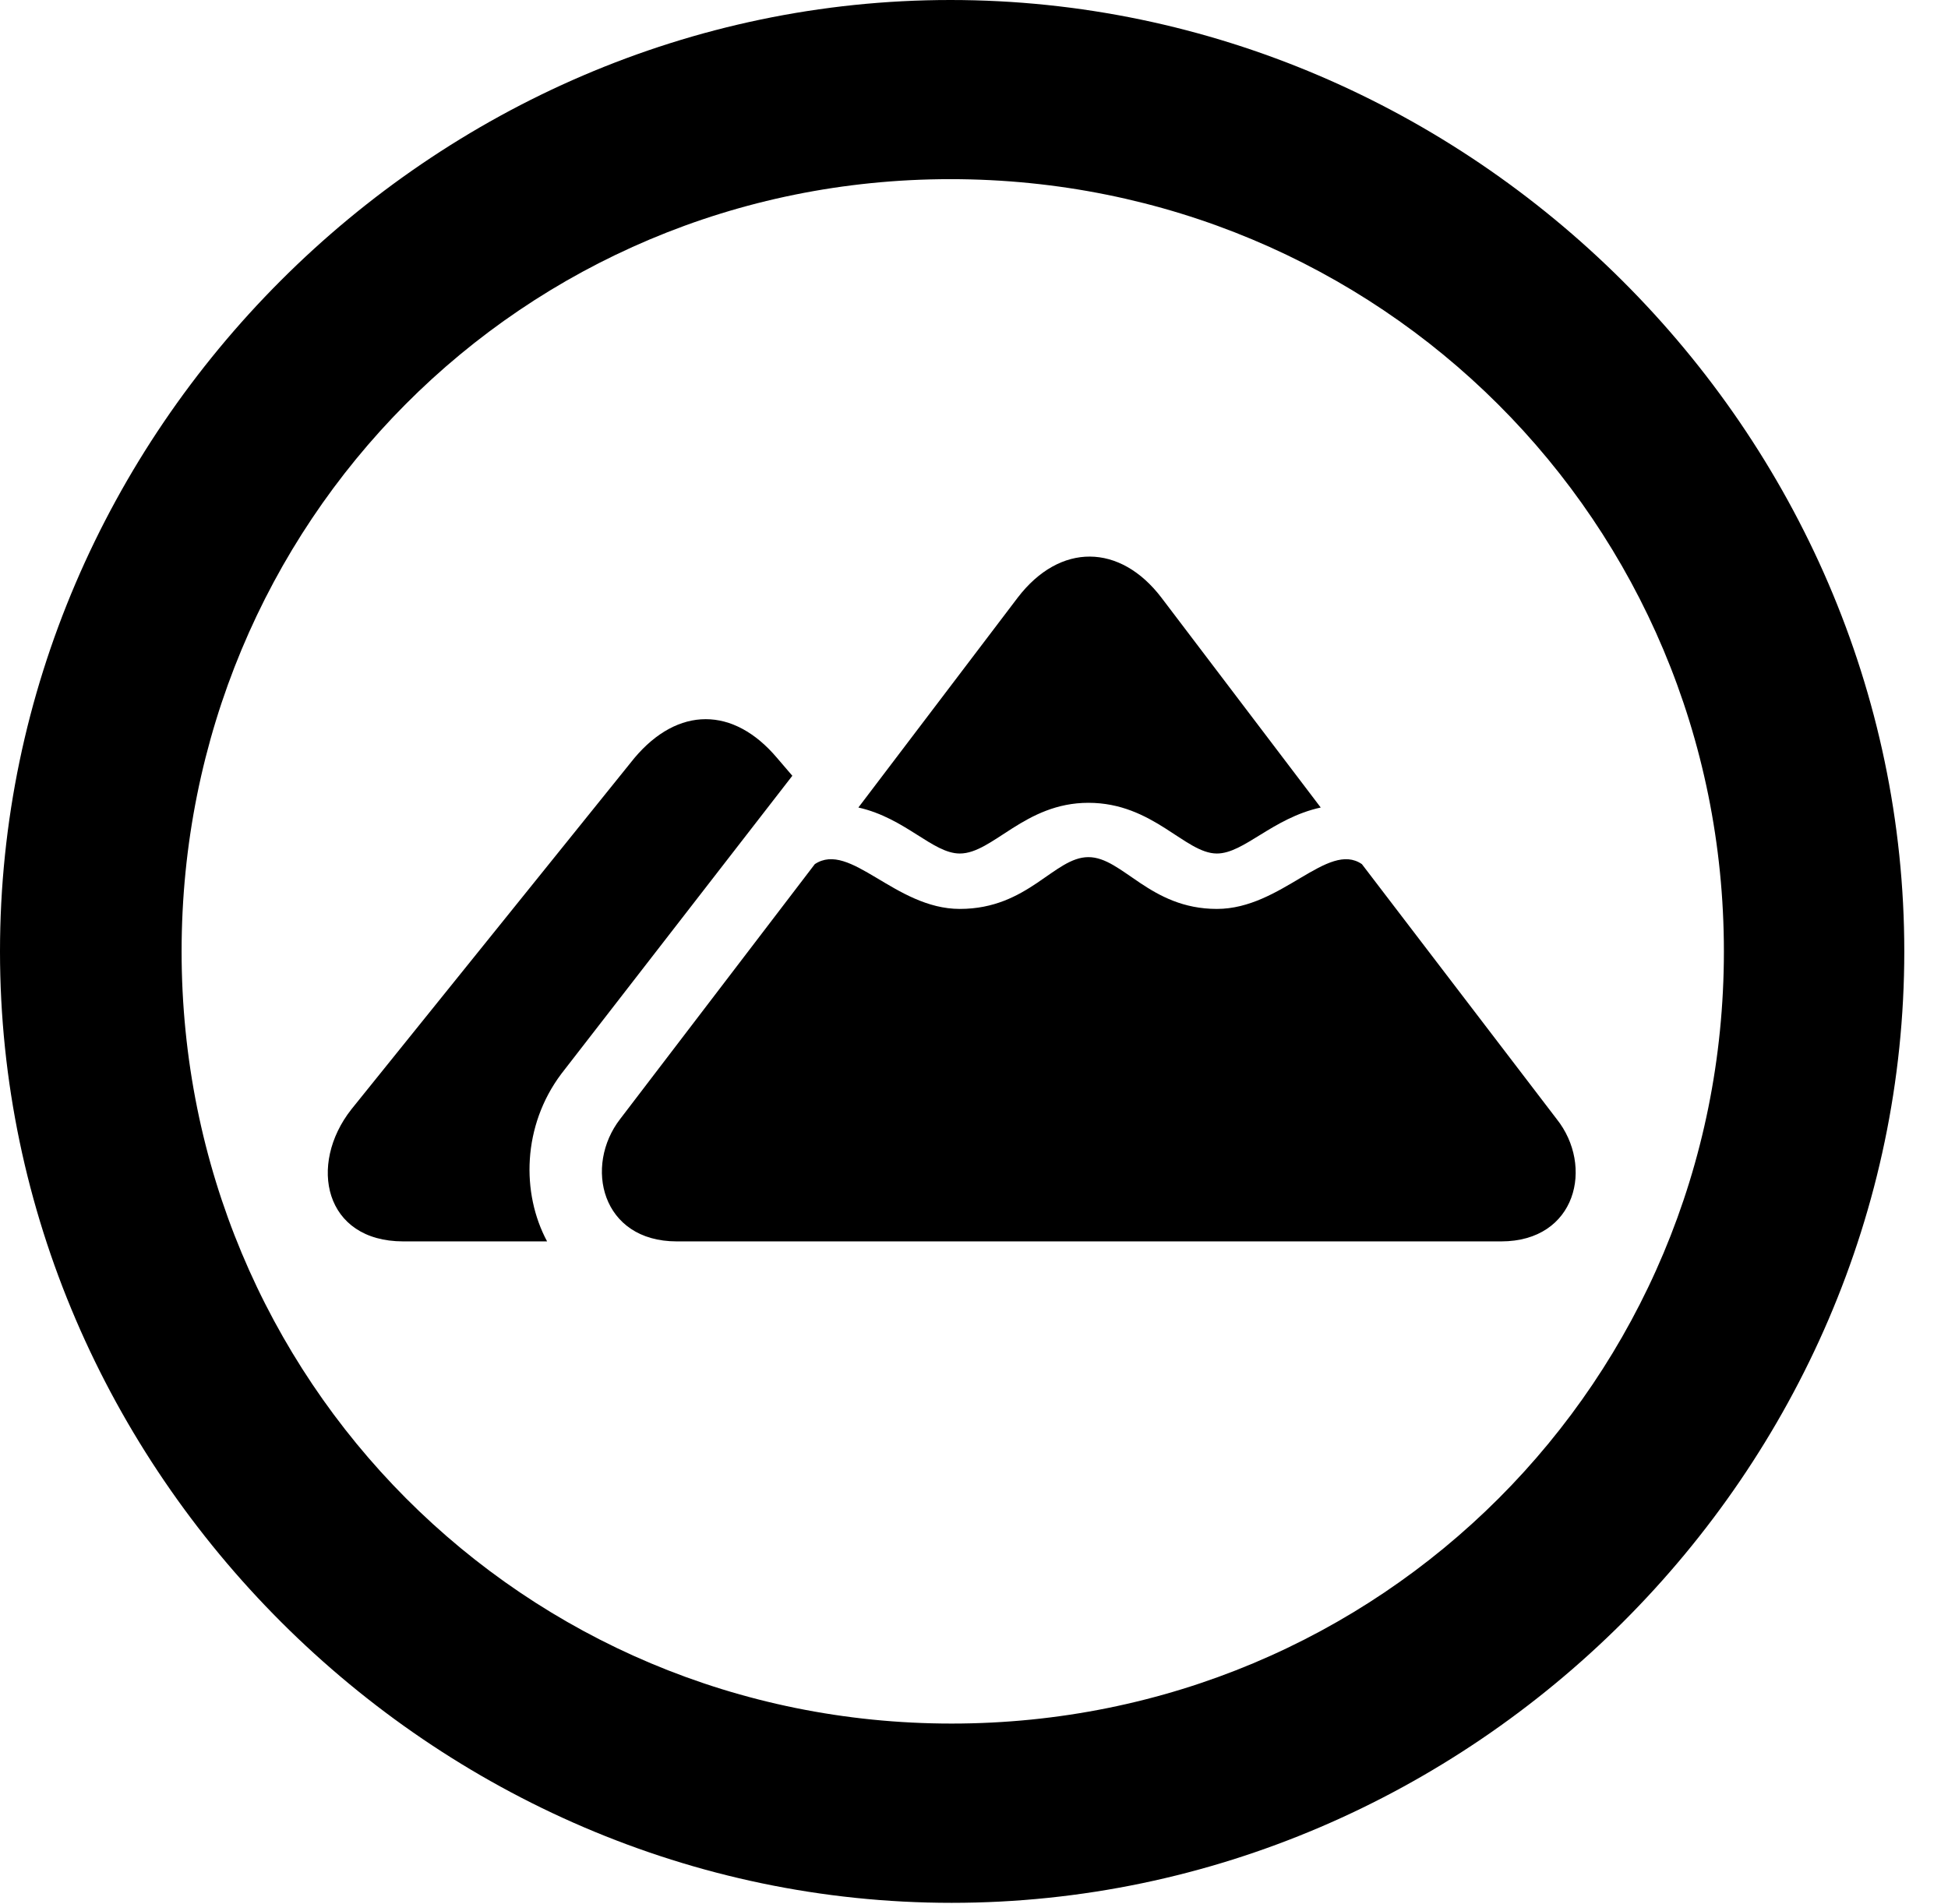 <svg version="1.1" xmlns="http://www.w3.org/2000/svg" xmlns:xlink="http://www.w3.org/1999/xlink" width="16.133" height="15.771" viewBox="0 0 16.133 15.771">
 <g>
  <rect height="15.771" opacity="0" width="16.133" x="0" y="0"/>
  <path d="M7.881 15.762C12.188 15.762 15.771 12.188 15.771 7.881C15.771 3.574 12.178 0 7.871 0C3.574 0 0 3.574 0 7.881C0 12.188 3.584 15.762 7.881 15.762ZM7.881 14.277C4.336 14.277 1.504 11.435 1.504 7.881C1.504 4.326 4.326 1.484 7.871 1.484C11.426 1.484 14.277 4.326 14.277 7.881C14.277 11.435 11.435 14.277 7.881 14.277Z" fill="currentColor"/>
  <path d="M7.109 6.689C7.5 6.777 7.725 7.07 7.949 7.07C8.223 7.07 8.486 6.65 9.014 6.65C9.551 6.65 9.814 7.07 10.078 7.07C10.303 7.07 10.537 6.777 10.938 6.689L9.619 4.951C9.277 4.502 8.779 4.492 8.428 4.951ZM5.605 10.283L12.432 10.283C13.057 10.283 13.203 9.658 12.891 9.268L11.279 7.158C10.996 6.963 10.615 7.529 10.078 7.529C9.521 7.529 9.297 7.1 9.014 7.1C8.73 7.1 8.516 7.529 7.949 7.529C7.412 7.529 7.041 6.963 6.748 7.158L5.137 9.268C4.834 9.658 4.98 10.283 5.605 10.283ZM3.34 10.283L4.531 10.283C4.316 9.883 4.326 9.326 4.648 8.896L6.562 6.426L6.436 6.279C6.074 5.85 5.615 5.85 5.254 6.279L2.91 9.189C2.549 9.648 2.686 10.283 3.34 10.283Z" fill="currentColor"/>
 </g>
</svg>
